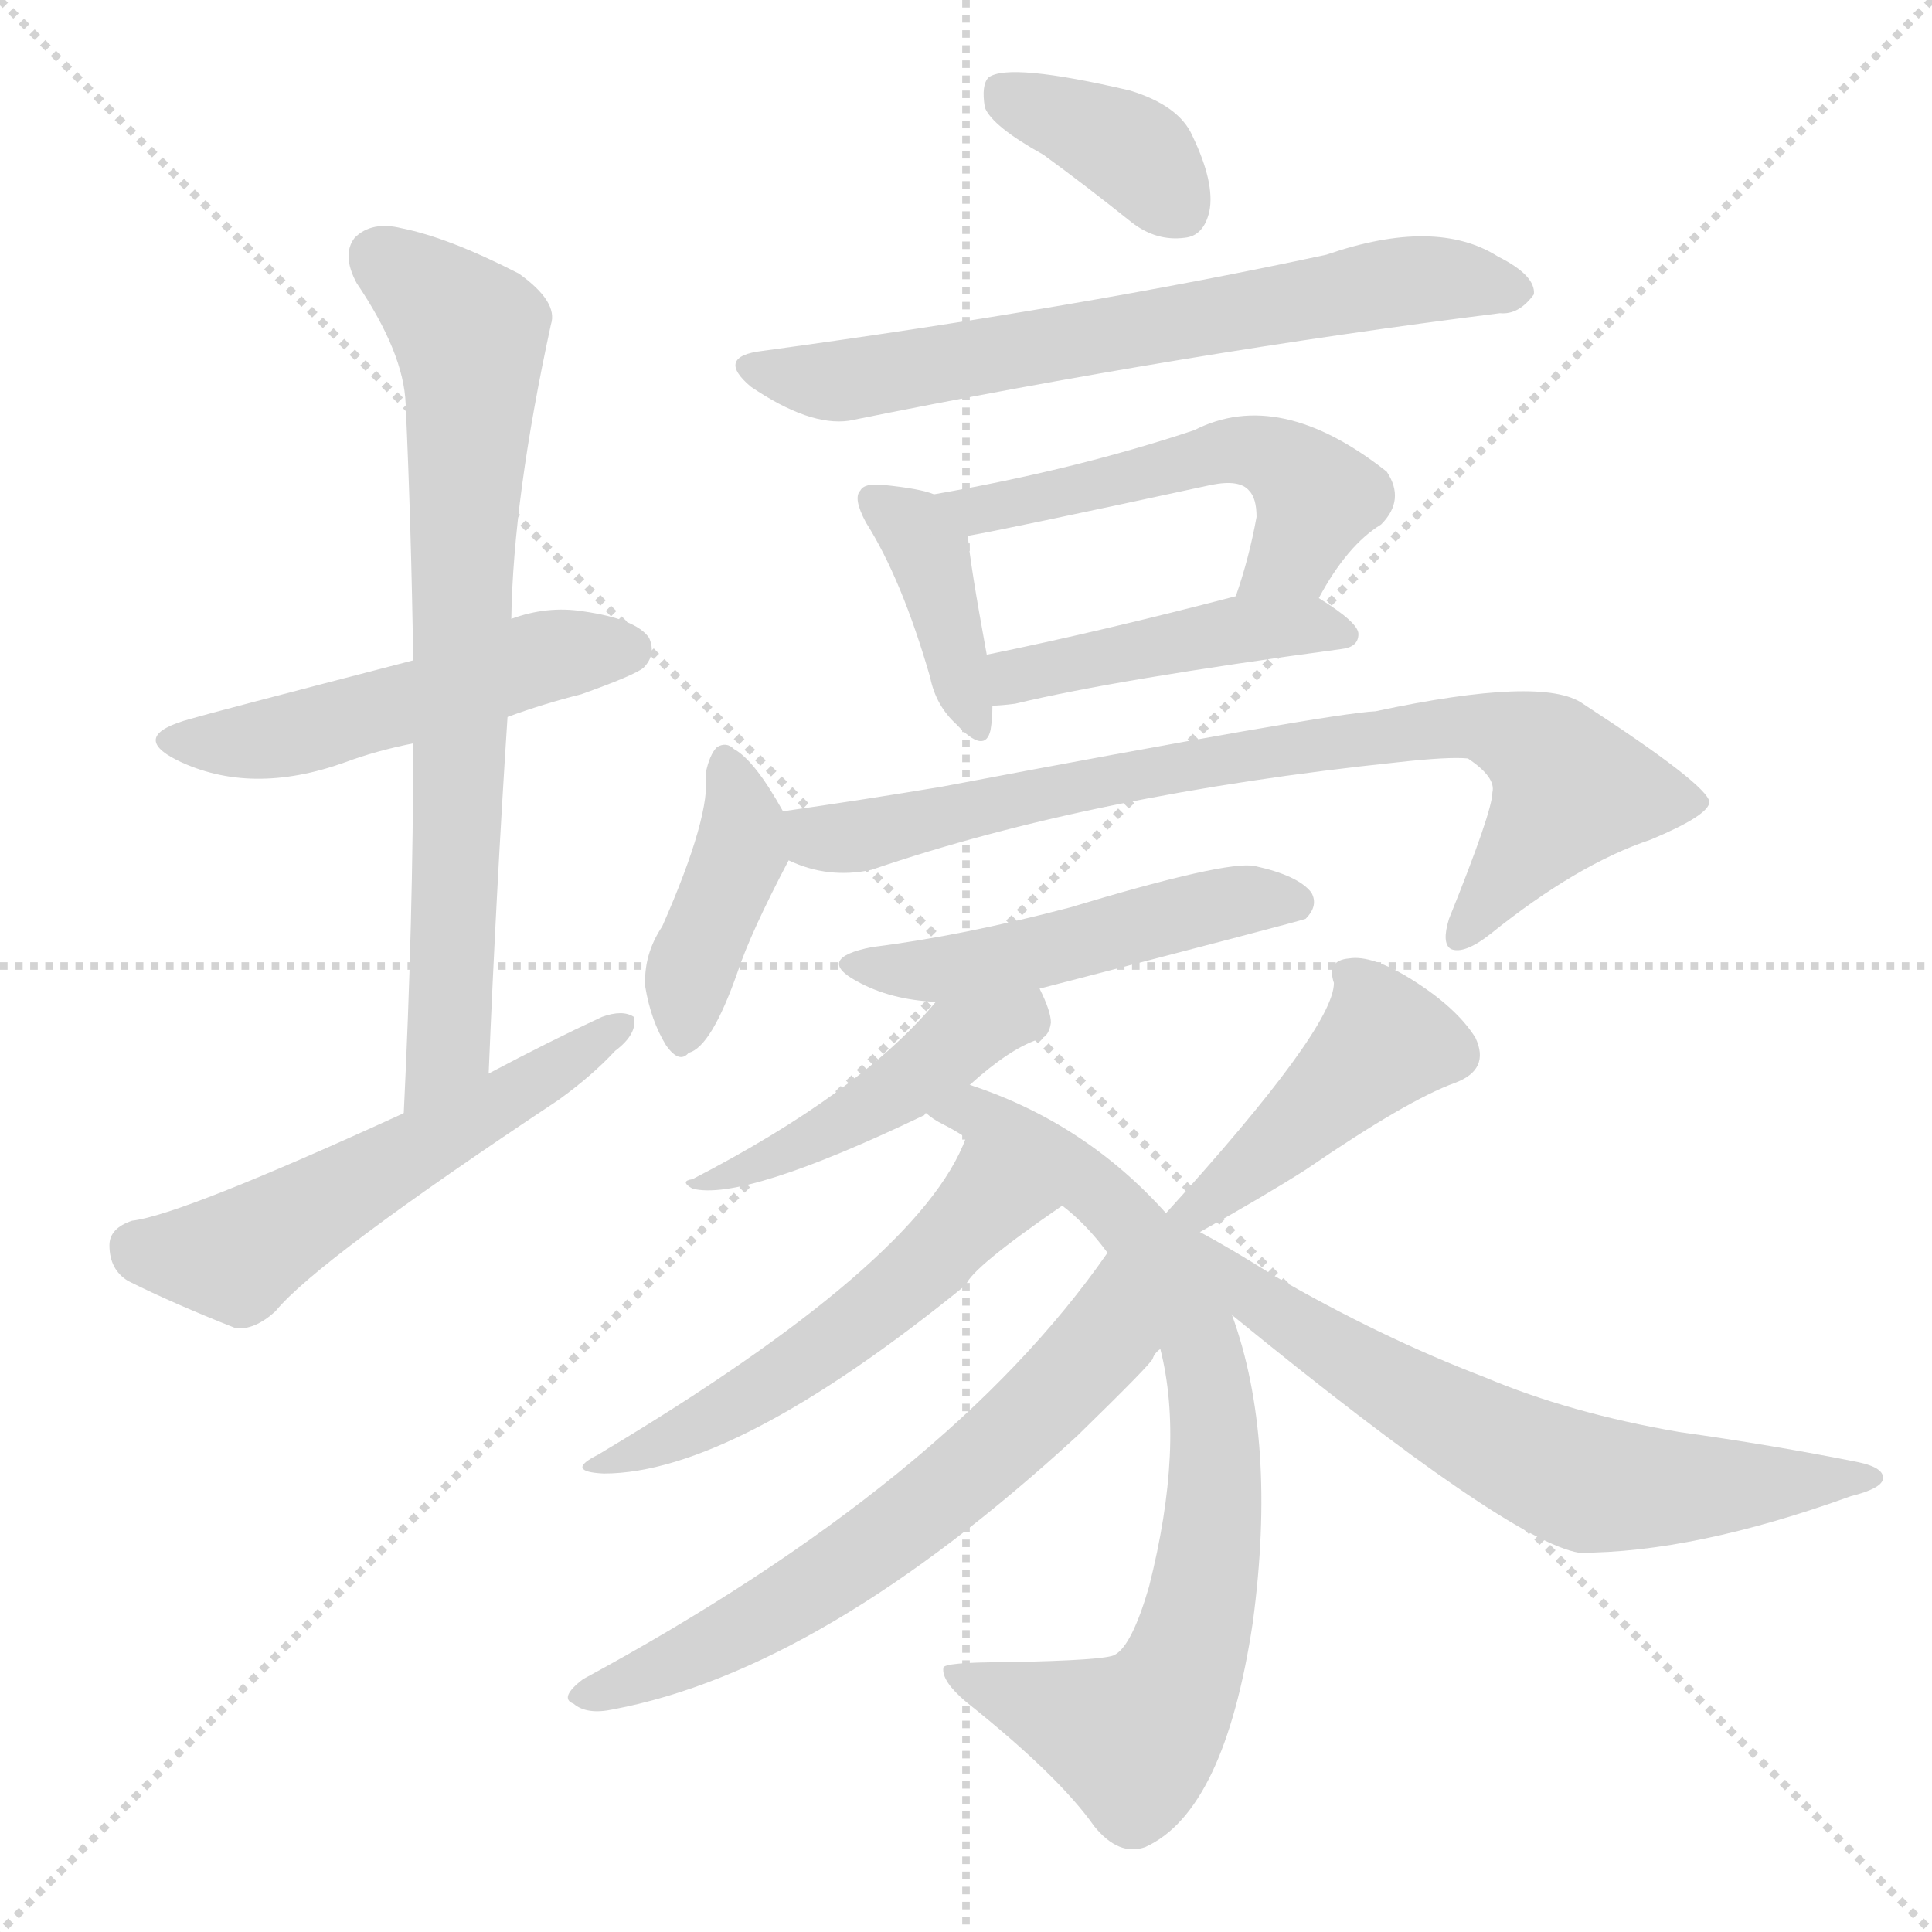 <svg version="1.1" viewBox="0 0 1024 1024" xmlns="http://www.w3.org/2000/svg">
  <g stroke="lightgray" stroke-dasharray="1,1" stroke-width="1" transform="scale(4, 4)">
    <line x1="0" y1="0" x2="256" y2="256"></line>
    <line x1="256" y1="0" x2="0" y2="256"></line>
    <line x1="128" y1="0" x2="128" y2="256"></line>
    <line x1="0" y1="128" x2="256" y2="128"></line>
  </g>
  <g transform="scale(1, -1) translate(0, -900)">
    <style type="text/css">
      
        @keyframes keyframes0 {
          from {
            stroke: blue;
            stroke-dashoffset: 501;
            stroke-width: 128;
          }
          62% {
            animation-timing-function: step-end;
            stroke: blue;
            stroke-dashoffset: 0;
            stroke-width: 128;
          }
          to {
            stroke: black;
            stroke-width: 1024;
          }
        }
        #make-me-a-hanzi-animation-0 {
          animation: keyframes0 0.658s both;
          animation-delay: 0s;
          animation-timing-function: linear;
        }
      
        @keyframes keyframes1 {
          from {
            stroke: blue;
            stroke-dashoffset: 733;
            stroke-width: 128;
          }
          70% {
            animation-timing-function: step-end;
            stroke: blue;
            stroke-dashoffset: 0;
            stroke-width: 128;
          }
          to {
            stroke: black;
            stroke-width: 1024;
          }
        }
        #make-me-a-hanzi-animation-1 {
          animation: keyframes1 0.847s both;
          animation-delay: 0.658s;
          animation-timing-function: linear;
        }
      
        @keyframes keyframes2 {
          from {
            stroke: blue;
            stroke-dashoffset: 549;
            stroke-width: 128;
          }
          64% {
            animation-timing-function: step-end;
            stroke: blue;
            stroke-dashoffset: 0;
            stroke-width: 128;
          }
          to {
            stroke: black;
            stroke-width: 1024;
          }
        }
        #make-me-a-hanzi-animation-2 {
          animation: keyframes2 0.697s both;
          animation-delay: 1.504s;
          animation-timing-function: linear;
        }
      
        @keyframes keyframes3 {
          from {
            stroke: blue;
            stroke-dashoffset: 374;
            stroke-width: 128;
          }
          55% {
            animation-timing-function: step-end;
            stroke: blue;
            stroke-dashoffset: 0;
            stroke-width: 128;
          }
          to {
            stroke: black;
            stroke-width: 1024;
          }
        }
        #make-me-a-hanzi-animation-3 {
          animation: keyframes3 0.554s both;
          animation-delay: 2.201s;
          animation-timing-function: linear;
        }
      
        @keyframes keyframes4 {
          from {
            stroke: blue;
            stroke-dashoffset: 665;
            stroke-width: 128;
          }
          68% {
            animation-timing-function: step-end;
            stroke: blue;
            stroke-dashoffset: 0;
            stroke-width: 128;
          }
          to {
            stroke: black;
            stroke-width: 1024;
          }
        }
        #make-me-a-hanzi-animation-4 {
          animation: keyframes4 0.791s both;
          animation-delay: 2.755s;
          animation-timing-function: linear;
        }
      
        @keyframes keyframes5 {
          from {
            stroke: blue;
            stroke-dashoffset: 390;
            stroke-width: 128;
          }
          56% {
            animation-timing-function: step-end;
            stroke: blue;
            stroke-dashoffset: 0;
            stroke-width: 128;
          }
          to {
            stroke: black;
            stroke-width: 1024;
          }
        }
        #make-me-a-hanzi-animation-5 {
          animation: keyframes5 0.567s both;
          animation-delay: 3.547s;
          animation-timing-function: linear;
        }
      
        @keyframes keyframes6 {
          from {
            stroke: blue;
            stroke-dashoffset: 525;
            stroke-width: 128;
          }
          63% {
            animation-timing-function: step-end;
            stroke: blue;
            stroke-dashoffset: 0;
            stroke-width: 128;
          }
          to {
            stroke: black;
            stroke-width: 1024;
          }
        }
        #make-me-a-hanzi-animation-6 {
          animation: keyframes6 0.677s both;
          animation-delay: 4.114s;
          animation-timing-function: linear;
        }
      
        @keyframes keyframes7 {
          from {
            stroke: blue;
            stroke-dashoffset: 444;
            stroke-width: 128;
          }
          59% {
            animation-timing-function: step-end;
            stroke: blue;
            stroke-dashoffset: 0;
            stroke-width: 128;
          }
          to {
            stroke: black;
            stroke-width: 1024;
          }
        }
        #make-me-a-hanzi-animation-7 {
          animation: keyframes7 0.611s both;
          animation-delay: 4.791s;
          animation-timing-function: linear;
        }
      
        @keyframes keyframes8 {
          from {
            stroke: blue;
            stroke-dashoffset: 405;
            stroke-width: 128;
          }
          57% {
            animation-timing-function: step-end;
            stroke: blue;
            stroke-dashoffset: 0;
            stroke-width: 128;
          }
          to {
            stroke: black;
            stroke-width: 1024;
          }
        }
        #make-me-a-hanzi-animation-8 {
          animation: keyframes8 0.58s both;
          animation-delay: 5.403s;
          animation-timing-function: linear;
        }
      
        @keyframes keyframes9 {
          from {
            stroke: blue;
            stroke-dashoffset: 786;
            stroke-width: 128;
          }
          72% {
            animation-timing-function: step-end;
            stroke: blue;
            stroke-dashoffset: 0;
            stroke-width: 128;
          }
          to {
            stroke: black;
            stroke-width: 1024;
          }
        }
        #make-me-a-hanzi-animation-9 {
          animation: keyframes9 0.89s both;
          animation-delay: 5.982s;
          animation-timing-function: linear;
        }
      
        @keyframes keyframes10 {
          from {
            stroke: blue;
            stroke-dashoffset: 495;
            stroke-width: 128;
          }
          62% {
            animation-timing-function: step-end;
            stroke: blue;
            stroke-dashoffset: 0;
            stroke-width: 128;
          }
          to {
            stroke: black;
            stroke-width: 1024;
          }
        }
        #make-me-a-hanzi-animation-10 {
          animation: keyframes10 0.653s both;
          animation-delay: 6.872s;
          animation-timing-function: linear;
        }
      
        @keyframes keyframes11 {
          from {
            stroke: blue;
            stroke-dashoffset: 456;
            stroke-width: 128;
          }
          60% {
            animation-timing-function: step-end;
            stroke: blue;
            stroke-dashoffset: 0;
            stroke-width: 128;
          }
          to {
            stroke: black;
            stroke-width: 1024;
          }
        }
        #make-me-a-hanzi-animation-11 {
          animation: keyframes11 0.621s both;
          animation-delay: 7.525s;
          animation-timing-function: linear;
        }
      
        @keyframes keyframes12 {
          from {
            stroke: blue;
            stroke-dashoffset: 773;
            stroke-width: 128;
          }
          72% {
            animation-timing-function: step-end;
            stroke: blue;
            stroke-dashoffset: 0;
            stroke-width: 128;
          }
          to {
            stroke: black;
            stroke-width: 1024;
          }
        }
        #make-me-a-hanzi-animation-12 {
          animation: keyframes12 0.879s both;
          animation-delay: 8.146s;
          animation-timing-function: linear;
        }
      
        @keyframes keyframes13 {
          from {
            stroke: blue;
            stroke-dashoffset: 527;
            stroke-width: 128;
          }
          63% {
            animation-timing-function: step-end;
            stroke: blue;
            stroke-dashoffset: 0;
            stroke-width: 128;
          }
          to {
            stroke: black;
            stroke-width: 1024;
          }
        }
        #make-me-a-hanzi-animation-13 {
          animation: keyframes13 0.679s both;
          animation-delay: 9.025s;
          animation-timing-function: linear;
        }
      
        @keyframes keyframes14 {
          from {
            stroke: blue;
            stroke-dashoffset: 630;
            stroke-width: 128;
          }
          67% {
            animation-timing-function: step-end;
            stroke: blue;
            stroke-dashoffset: 0;
            stroke-width: 128;
          }
          to {
            stroke: black;
            stroke-width: 1024;
          }
        }
        #make-me-a-hanzi-animation-14 {
          animation: keyframes14 0.763s both;
          animation-delay: 9.704s;
          animation-timing-function: linear;
        }
      
        @keyframes keyframes15 {
          from {
            stroke: blue;
            stroke-dashoffset: 429;
            stroke-width: 128;
          }
          58% {
            animation-timing-function: step-end;
            stroke: blue;
            stroke-dashoffset: 0;
            stroke-width: 128;
          }
          to {
            stroke: black;
            stroke-width: 1024;
          }
        }
        #make-me-a-hanzi-animation-15 {
          animation: keyframes15 0.599s both;
          animation-delay: 10.466s;
          animation-timing-function: linear;
        }
      
        @keyframes keyframes16 {
          from {
            stroke: blue;
            stroke-dashoffset: 657;
            stroke-width: 128;
          }
          68% {
            animation-timing-function: step-end;
            stroke: blue;
            stroke-dashoffset: 0;
            stroke-width: 128;
          }
          to {
            stroke: black;
            stroke-width: 1024;
          }
        }
        #make-me-a-hanzi-animation-16 {
          animation: keyframes16 0.785s both;
          animation-delay: 11.065s;
          animation-timing-function: linear;
        }
      
    </style>
    
      <path d="M 269 520 Q 288 527 308 532 Q 336 542 341 546 Q 348 553 344 562 Q 337 572 309 576 Q 290 579 271 572 L 219 550 Q 111 522 101 519 Q 68 510 94 497 Q 133 478 183 496 Q 199 502 219 506 L 269 520 Z" fill="lightgray"></path>
    
      <path d="M 259 331 Q 263 428 269 520 L 271 572 Q 272 636 292 728 Q 296 740 275 755 Q 238 774 213 779 Q 197 783 188 774 Q 181 765 189 750 Q 214 713 215 686 Q 218 620 219 550 L 219 506 Q 219 412 214 310 C 213 280 258 301 259 331 Z" fill="lightgray"></path>
    
      <path d="M 214 310 Q 96 256 70 253 Q 58 249 58 240 Q 58 227 68 221 Q 92 209 125 196 Q 135 195 146 205 Q 168 232 296 317 Q 314 330 326 343 Q 338 352 336 361 Q 330 365 319 361 Q 291 348 259 331 L 214 310 Z" fill="lightgray"></path>
    
      <path d="M 553 818 Q 575 802 600 782 Q 613 772 628 774 Q 638 775 641 788 Q 644 803 632 828 Q 625 844 599 852 Q 535 867 524 859 Q 520 855 522 843 Q 526 833 553 818 Z" fill="lightgray"></path>
    
      <path d="M 404 714 Q 379 711 398 695 Q 429 674 450 677 Q 628 713 795 734 Q 805 733 813 744 Q 814 754 794 764 Q 761 785 703 765 Q 573 737 404 714 Z" fill="lightgray"></path>
    
      <path d="M 495 638 Q 488 641 468 643 Q 458 644 456 640 Q 452 636 459 623 Q 478 593 493 541 Q 496 526 507 516 Q 522 500 525 513 Q 526 519 526 526 L 523 553 Q 514 602 513 616 C 511 633 511 633 495 638 Z" fill="lightgray"></path>
    
      <path d="M 699 583 Q 714 611 732 622 Q 745 635 735 650 Q 678 695 633 672 Q 570 651 495 638 C 465 633 484 611 513 616 Q 531 619 642 643 Q 657 646 662 640 Q 666 636 666 626 Q 662 604 655 584 C 646 556 684 557 699 583 Z" fill="lightgray"></path>
    
      <path d="M 526 526 Q 530 526 538 527 Q 592 540 711 556 Q 720 557 720 564 Q 720 570 699 583 C 685 592 684 592 655 584 Q 582 565 523 553 C 494 547 496 524 526 526 Z" fill="lightgray"></path>
    
      <path d="M 415 470 Q 400 497 389 503 Q 385 507 380 504 Q 376 500 374 490 Q 377 468 351 409 Q 341 394 342 377 Q 345 359 353 346 Q 360 336 365 342 Q 377 345 391 385 Q 398 406 418 444 C 424 455 424 455 415 470 Z" fill="lightgray"></path>
    
      <path d="M 418 444 Q 439 434 462 439 Q 579 479 741 496 Q 768 499 778 498 Q 793 488 791 480 Q 791 470 768 413 Q 764 400 769 397 Q 776 394 790 405 Q 836 442 875 455 Q 906 468 906 475 Q 905 484 839 527 Q 818 542 729 523 Q 705 522 499 483 Q 457 476 415 470 C 385 466 390 453 418 444 Z" fill="lightgray"></path>
    
      <path d="M 551 376 Q 690 412 692 413 Q 699 420 695 427 Q 688 436 665 441 Q 650 444 567 419 Q 510 404 462 398 Q 432 392 454 380 Q 472 370 496 369 L 551 376 Z" fill="lightgray"></path>
    
      <path d="M 514 325 Q 535 344 550 349 Q 556 350 557 358 Q 557 364 551 376 C 538 403 516 392 496 369 Q 456 321 367 275 Q 360 274 367 270 Q 394 263 490 309 Q 490 310 491 310 L 514 325 Z" fill="lightgray"></path>
    
      <path d="M 618 257 Q 575 305 514 325 C 486 335 466 326 491 310 Q 494 307 500 304 Q 506 301 512 297 L 563 261 Q 576 251 587 236 L 615 185 Q 628 134 609 59 Q 600 28 591 23 Q 587 20 533 19 Q 500 19 500 16 Q 499 9 512 -2 Q 561 -41 580 -68 Q 593 -84 607 -79 Q 649 -60 664 40 Q 677 137 653 203 L 618 257 Z" fill="lightgray"></path>
    
      <path d="M 512 297 Q 488 231 317 129 Q 299 120 320 119 Q 389 119 512 219 Q 515 228 563 261 C 588 278 524 325 512 297 Z" fill="lightgray"></path>
    
      <path d="M 587 236 Q 503 115 309 10 Q 296 0 304 -3 Q 311 -9 325 -6 Q 436 15 571 139 Q 611 178 611 180 Q 612 183 615 185 C 634 208 604 260 587 236 Z" fill="lightgray"></path>
    
      <path d="M 636 247 Q 670 266 692 280 Q 746 317 771 326 Q 790 333 782 350 Q 772 366 748 381 Q 727 394 715 392 Q 703 391 707 379 Q 707 355 618 257 C 598 235 610 232 636 247 Z" fill="lightgray"></path>
    
      <path d="M 653 203 Q 800 83 837 77 Q 898 77 981 107 Q 997 111 998 116 Q 999 122 985 125 Q 940 134 890 141 Q 832 151 787 170 Q 732 191 675 224 Q 651 239 636 247 C 610 262 583 260 653 203 Z" fill="lightgray"></path>
    
    
      <clipPath id="make-me-a-hanzi-clip-0">
        <path d="M 269 520 Q 288 527 308 532 Q 336 542 341 546 Q 348 553 344 562 Q 337 572 309 576 Q 290 579 271 572 L 219 550 Q 111 522 101 519 Q 68 510 94 497 Q 133 478 183 496 Q 199 502 219 506 L 269 520 Z"></path>
      </clipPath>
      <path clip-path="url(#make-me-a-hanzi-clip-0)" d="M 95 509 L 155 510 L 292 553 L 333 556" fill="none" id="make-me-a-hanzi-animation-0" stroke-dasharray="373 746" stroke-linecap="round"></path>
    
      <clipPath id="make-me-a-hanzi-clip-1">
        <path d="M 259 331 Q 263 428 269 520 L 271 572 Q 272 636 292 728 Q 296 740 275 755 Q 238 774 213 779 Q 197 783 188 774 Q 181 765 189 750 Q 214 713 215 686 Q 218 620 219 550 L 219 506 Q 219 412 214 310 C 213 280 258 301 259 331 Z"></path>
      </clipPath>
      <path clip-path="url(#make-me-a-hanzi-clip-1)" d="M 200 765 L 249 723 L 250 708 L 239 356 L 227 327 L 217 318" fill="none" id="make-me-a-hanzi-animation-1" stroke-dasharray="605 1210" stroke-linecap="round"></path>
    
      <clipPath id="make-me-a-hanzi-clip-2">
        <path d="M 214 310 Q 96 256 70 253 Q 58 249 58 240 Q 58 227 68 221 Q 92 209 125 196 Q 135 195 146 205 Q 168 232 296 317 Q 314 330 326 343 Q 338 352 336 361 Q 330 365 319 361 Q 291 348 259 331 L 214 310 Z"></path>
      </clipPath>
      <path clip-path="url(#make-me-a-hanzi-clip-2)" d="M 72 239 L 125 234 L 331 357" fill="none" id="make-me-a-hanzi-animation-2" stroke-dasharray="421 842" stroke-linecap="round"></path>
    
      <clipPath id="make-me-a-hanzi-clip-3">
        <path d="M 553 818 Q 575 802 600 782 Q 613 772 628 774 Q 638 775 641 788 Q 644 803 632 828 Q 625 844 599 852 Q 535 867 524 859 Q 520 855 522 843 Q 526 833 553 818 Z"></path>
      </clipPath>
      <path clip-path="url(#make-me-a-hanzi-clip-3)" d="M 530 853 L 596 823 L 626 789" fill="none" id="make-me-a-hanzi-animation-3" stroke-dasharray="246 492" stroke-linecap="round"></path>
    
      <clipPath id="make-me-a-hanzi-clip-4">
        <path d="M 404 714 Q 379 711 398 695 Q 429 674 450 677 Q 628 713 795 734 Q 805 733 813 744 Q 814 754 794 764 Q 761 785 703 765 Q 573 737 404 714 Z"></path>
      </clipPath>
      <path clip-path="url(#make-me-a-hanzi-clip-4)" d="M 400 705 L 444 698 L 748 752 L 803 746" fill="none" id="make-me-a-hanzi-animation-4" stroke-dasharray="537 1074" stroke-linecap="round"></path>
    
      <clipPath id="make-me-a-hanzi-clip-5">
        <path d="M 495 638 Q 488 641 468 643 Q 458 644 456 640 Q 452 636 459 623 Q 478 593 493 541 Q 496 526 507 516 Q 522 500 525 513 Q 526 519 526 526 L 523 553 Q 514 602 513 616 C 511 633 511 633 495 638 Z"></path>
      </clipPath>
      <path clip-path="url(#make-me-a-hanzi-clip-5)" d="M 464 635 L 492 608 L 516 516" fill="none" id="make-me-a-hanzi-animation-5" stroke-dasharray="262 524" stroke-linecap="round"></path>
    
      <clipPath id="make-me-a-hanzi-clip-6">
        <path d="M 699 583 Q 714 611 732 622 Q 745 635 735 650 Q 678 695 633 672 Q 570 651 495 638 C 465 633 484 611 513 616 Q 531 619 642 643 Q 657 646 662 640 Q 666 636 666 626 Q 662 604 655 584 C 646 556 684 557 699 583 Z"></path>
      </clipPath>
      <path clip-path="url(#make-me-a-hanzi-clip-6)" d="M 504 636 L 516 629 L 656 662 L 667 660 L 687 650 L 697 633 L 686 607 L 662 589" fill="none" id="make-me-a-hanzi-animation-6" stroke-dasharray="397 794" stroke-linecap="round"></path>
    
      <clipPath id="make-me-a-hanzi-clip-7">
        <path d="M 526 526 Q 530 526 538 527 Q 592 540 711 556 Q 720 557 720 564 Q 720 570 699 583 C 685 592 684 592 655 584 Q 582 565 523 553 C 494 547 496 524 526 526 Z"></path>
      </clipPath>
      <path clip-path="url(#make-me-a-hanzi-clip-7)" d="M 531 533 L 546 544 L 651 566 L 691 569 L 712 564" fill="none" id="make-me-a-hanzi-animation-7" stroke-dasharray="316 632" stroke-linecap="round"></path>
    
      <clipPath id="make-me-a-hanzi-clip-8">
        <path d="M 415 470 Q 400 497 389 503 Q 385 507 380 504 Q 376 500 374 490 Q 377 468 351 409 Q 341 394 342 377 Q 345 359 353 346 Q 360 336 365 342 Q 377 345 391 385 Q 398 406 418 444 C 424 455 424 455 415 470 Z"></path>
      </clipPath>
      <path clip-path="url(#make-me-a-hanzi-clip-8)" d="M 383 494 L 394 468 L 393 448 L 365 381 L 362 353" fill="none" id="make-me-a-hanzi-animation-8" stroke-dasharray="277 554" stroke-linecap="round"></path>
    
      <clipPath id="make-me-a-hanzi-clip-9">
        <path d="M 418 444 Q 439 434 462 439 Q 579 479 741 496 Q 768 499 778 498 Q 793 488 791 480 Q 791 470 768 413 Q 764 400 769 397 Q 776 394 790 405 Q 836 442 875 455 Q 906 468 906 475 Q 905 484 839 527 Q 818 542 729 523 Q 705 522 499 483 Q 457 476 415 470 C 385 466 390 453 418 444 Z"></path>
      </clipPath>
      <path clip-path="url(#make-me-a-hanzi-clip-9)" d="M 423 464 L 433 456 L 463 458 L 608 492 L 785 516 L 813 505 L 832 482 L 773 402" fill="none" id="make-me-a-hanzi-animation-9" stroke-dasharray="658 1316" stroke-linecap="round"></path>
    
      <clipPath id="make-me-a-hanzi-clip-10">
        <path d="M 551 376 Q 690 412 692 413 Q 699 420 695 427 Q 688 436 665 441 Q 650 444 567 419 Q 510 404 462 398 Q 432 392 454 380 Q 472 370 496 369 L 551 376 Z"></path>
      </clipPath>
      <path clip-path="url(#make-me-a-hanzi-clip-10)" d="M 455 390 L 490 385 L 560 395 L 637 419 L 689 421" fill="none" id="make-me-a-hanzi-animation-10" stroke-dasharray="367 734" stroke-linecap="round"></path>
    
      <clipPath id="make-me-a-hanzi-clip-11">
        <path d="M 514 325 Q 535 344 550 349 Q 556 350 557 358 Q 557 364 551 376 C 538 403 516 392 496 369 Q 456 321 367 275 Q 360 274 367 270 Q 394 263 490 309 Q 490 310 491 310 L 514 325 Z"></path>
      </clipPath>
      <path clip-path="url(#make-me-a-hanzi-clip-11)" d="M 545 367 L 539 359 L 507 347 L 455 308 L 371 273" fill="none" id="make-me-a-hanzi-animation-11" stroke-dasharray="328 656" stroke-linecap="round"></path>
    
      <clipPath id="make-me-a-hanzi-clip-12">
        <path d="M 618 257 Q 575 305 514 325 C 486 335 466 326 491 310 Q 494 307 500 304 Q 506 301 512 297 L 563 261 Q 576 251 587 236 L 615 185 Q 628 134 609 59 Q 600 28 591 23 Q 587 20 533 19 Q 500 19 500 16 Q 499 9 512 -2 Q 561 -41 580 -68 Q 593 -84 607 -79 Q 649 -60 664 40 Q 677 137 653 203 L 618 257 Z"></path>
      </clipPath>
      <path clip-path="url(#make-me-a-hanzi-clip-12)" d="M 498 311 L 517 311 L 543 296 L 600 251 L 636 190 L 644 141 L 637 52 L 627 16 L 611 -12 L 600 -21 L 504 13" fill="none" id="make-me-a-hanzi-animation-12" stroke-dasharray="645 1290" stroke-linecap="round"></path>
    
      <clipPath id="make-me-a-hanzi-clip-13">
        <path d="M 512 297 Q 488 231 317 129 Q 299 120 320 119 Q 389 119 512 219 Q 515 228 563 261 C 588 278 524 325 512 297 Z"></path>
      </clipPath>
      <path clip-path="url(#make-me-a-hanzi-clip-13)" d="M 552 259 L 521 261 L 475 214 L 415 170 L 325 126" fill="none" id="make-me-a-hanzi-animation-13" stroke-dasharray="399 798" stroke-linecap="round"></path>
    
      <clipPath id="make-me-a-hanzi-clip-14">
        <path d="M 587 236 Q 503 115 309 10 Q 296 0 304 -3 Q 311 -9 325 -6 Q 436 15 571 139 Q 611 178 611 180 Q 612 183 615 185 C 634 208 604 260 587 236 Z"></path>
      </clipPath>
      <path clip-path="url(#make-me-a-hanzi-clip-14)" d="M 587 228 L 584 188 L 519 124 L 412 47 L 364 21 L 311 2" fill="none" id="make-me-a-hanzi-animation-14" stroke-dasharray="502 1004" stroke-linecap="round"></path>
    
      <clipPath id="make-me-a-hanzi-clip-15">
        <path d="M 636 247 Q 670 266 692 280 Q 746 317 771 326 Q 790 333 782 350 Q 772 366 748 381 Q 727 394 715 392 Q 703 391 707 379 Q 707 355 618 257 C 598 235 610 232 636 247 Z"></path>
      </clipPath>
      <path clip-path="url(#make-me-a-hanzi-clip-15)" d="M 719 381 L 730 360 L 729 342 L 649 269 L 637 262 L 628 265" fill="none" id="make-me-a-hanzi-animation-15" stroke-dasharray="301 602" stroke-linecap="round"></path>
    
      <clipPath id="make-me-a-hanzi-clip-16">
        <path d="M 653 203 Q 800 83 837 77 Q 898 77 981 107 Q 997 111 998 116 Q 999 122 985 125 Q 940 134 890 141 Q 832 151 787 170 Q 732 191 675 224 Q 651 239 636 247 C 610 262 583 260 653 203 Z"></path>
      </clipPath>
      <path clip-path="url(#make-me-a-hanzi-clip-16)" d="M 630 248 L 693 191 L 828 118 L 853 112 L 907 112 L 990 119" fill="none" id="make-me-a-hanzi-animation-16" stroke-dasharray="529 1058" stroke-linecap="round"></path>
    
  </g>
</svg>